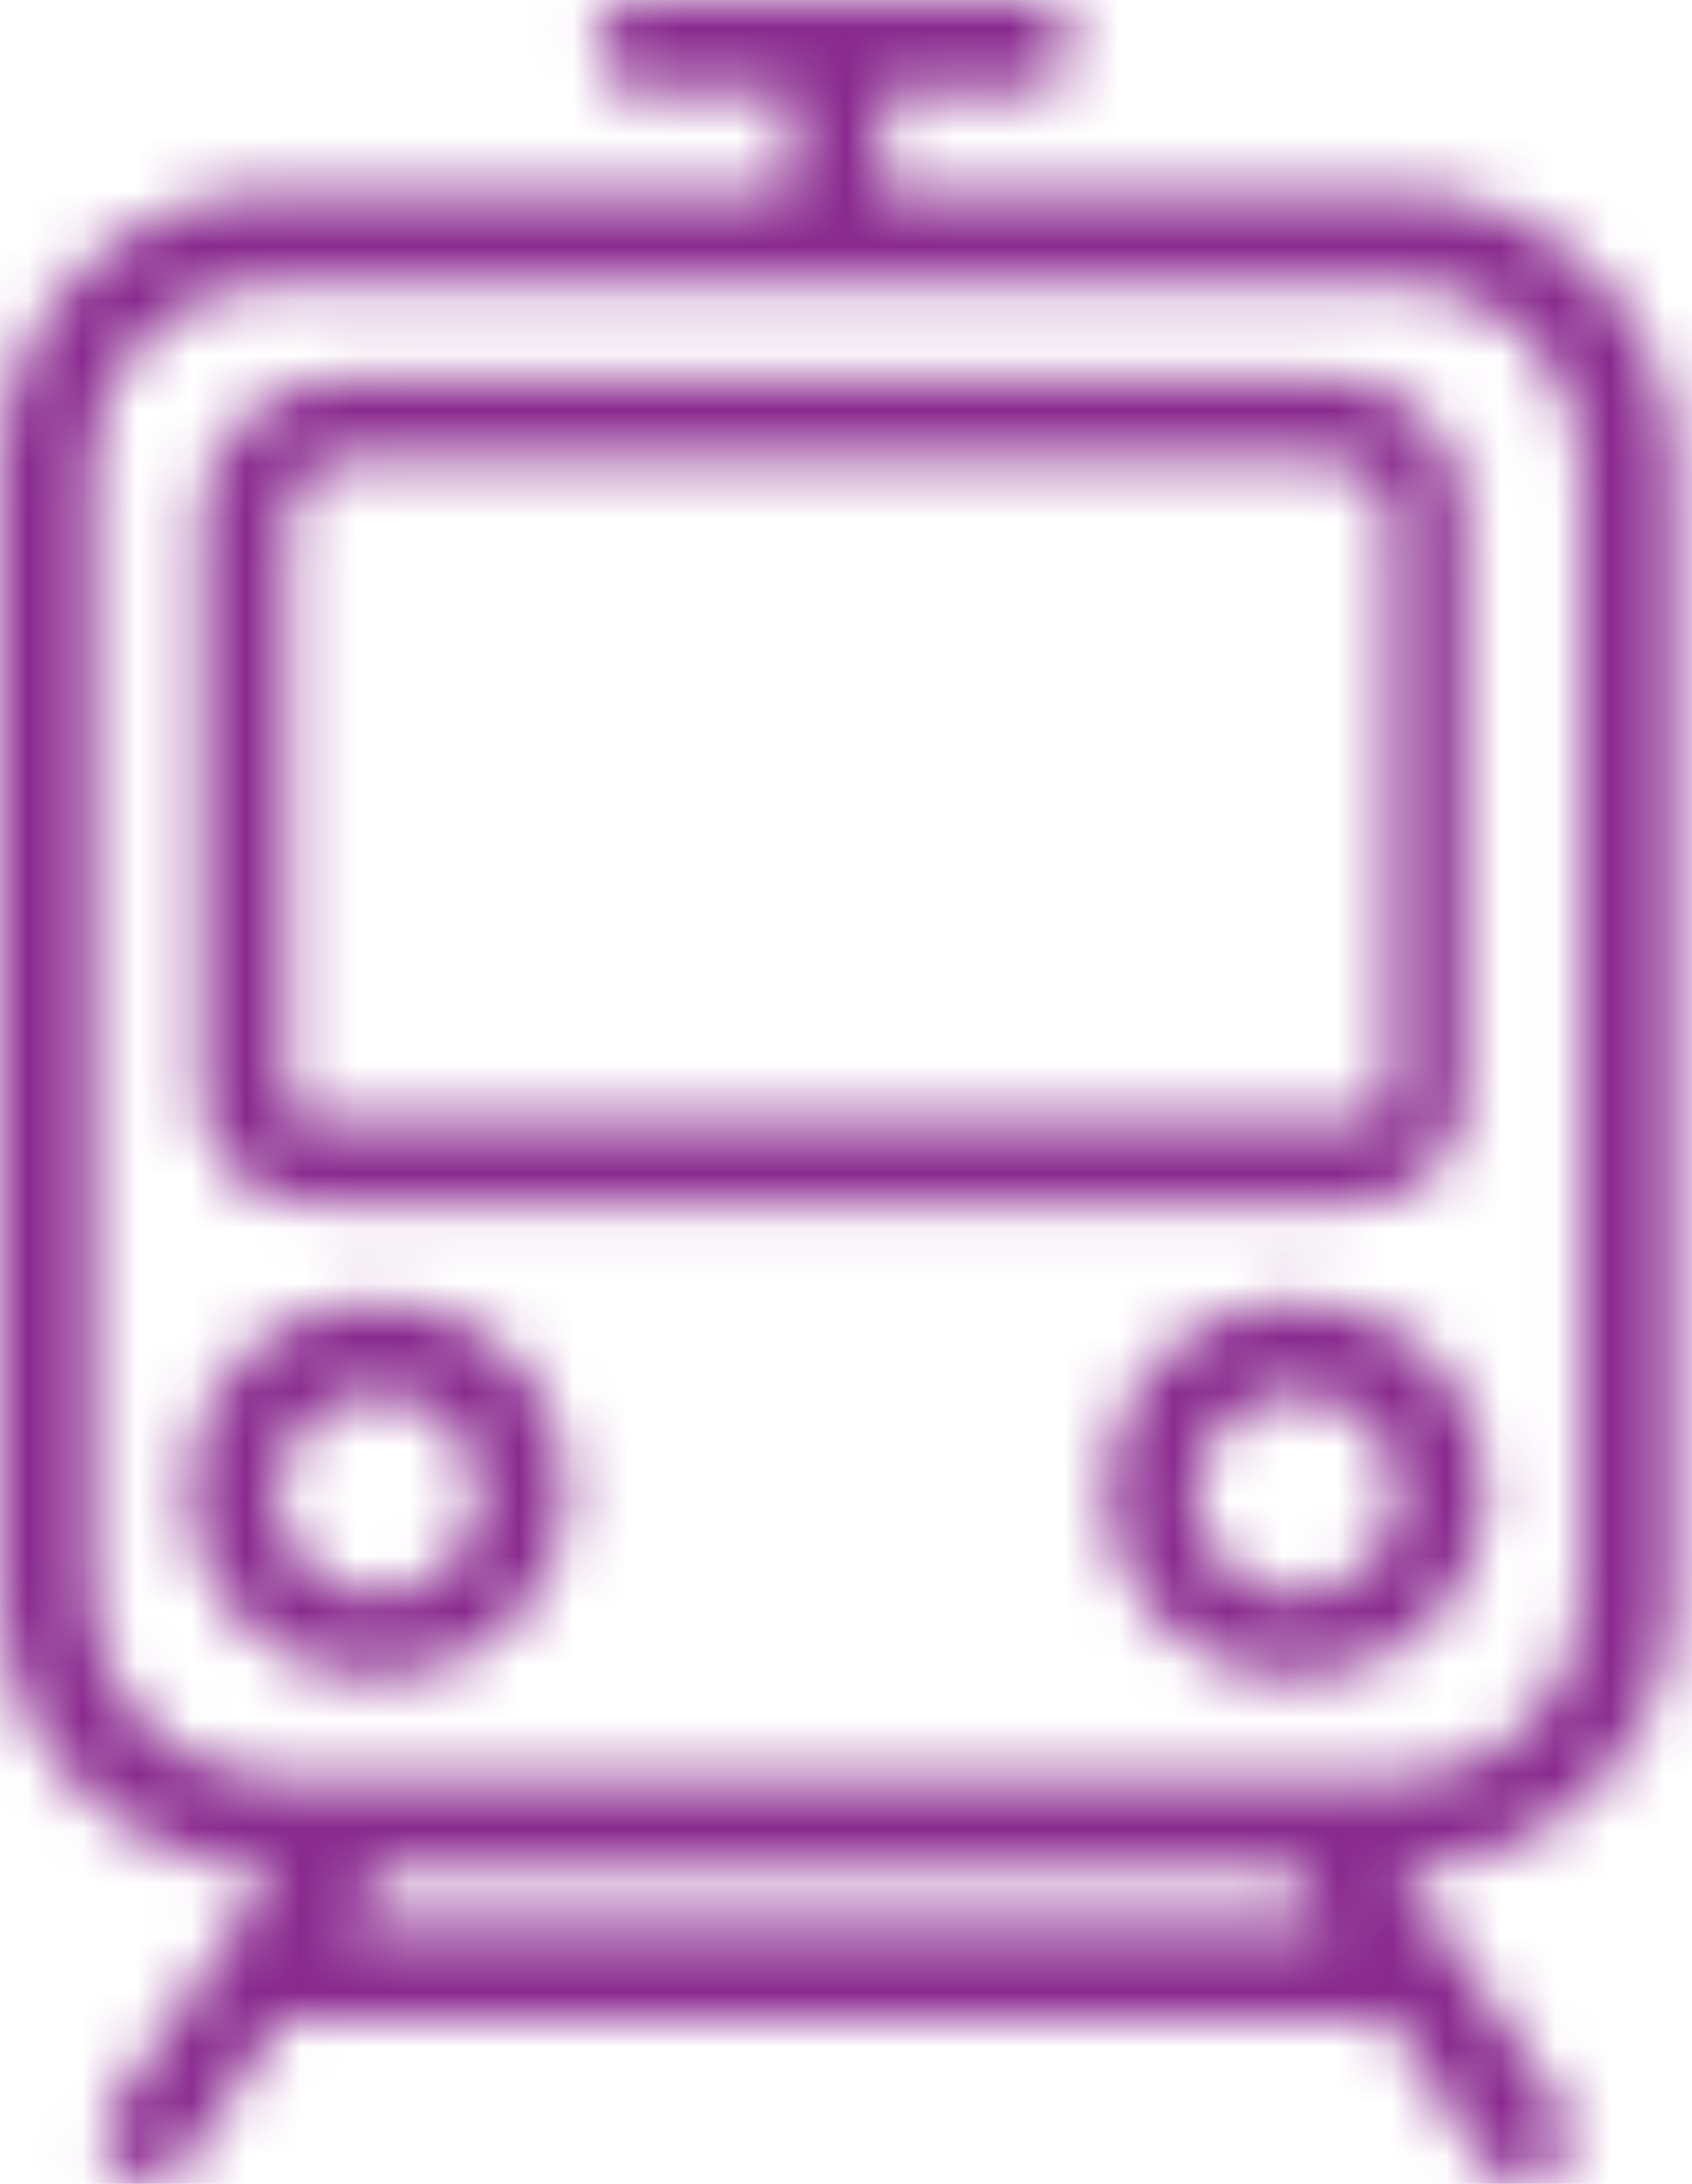 <?xml version="1.0" encoding="UTF-8"?>
<svg width="31px" height="40px" viewBox="0 0 31 40" version="1.1" xmlns="http://www.w3.org/2000/svg" xmlns:xlink="http://www.w3.org/1999/xlink">
    <!-- Generator: Sketch 47.1 (45422) - http://www.bohemiancoding.com/sketch -->
    <title>Page 1</title>
    <desc>Created with Sketch.</desc>
    <defs>
        <path d="M11.69,0.001 L18.891,0.001 C19.371,0.018 19.689,0.347 19.689,0.833 C19.689,1.333 19.354,1.667 18.851,1.667 L16.17,1.667 L16.17,3.501 L25.638,3.501 C28.403,3.501 30.665,5.75 30.665,8.501 L30.665,29.25 C30.665,32.001 28.403,34.25 25.638,34.25 L28.655,38.667 C28.905,39.084 28.822,39.583 28.403,39.833 C28.236,39.917 28.068,40 27.9,40 C27.649,40 27.398,39.917 27.23,39.667 L25.429,36.982 L5.16,36.982 L3.351,39.667 C3.184,39.833 2.933,40 2.681,40 C2.514,40 2.346,39.917 2.261,39.833 C1.843,39.583 1.759,39.084 2.011,38.667 L5.027,34.25 C2.261,34.25 0,32.001 0,29.25 L0,8.501 C0,5.75 2.261,3.501 5.027,3.501 L14.495,3.501 L14.495,1.667 L11.73,1.667 C11.227,1.667 10.892,1.333 10.892,0.833 C10.892,0.347 11.21,0.018 11.69,0.001 Z M1.676,29.25 C1.676,31.083 3.184,32.583 5.027,32.583 L25.638,32.583 C27.481,32.583 28.989,31.083 28.989,29.25 L28.989,8.501 C28.989,6.667 27.481,5.168 25.638,5.168 L5.027,5.168 C3.184,5.168 1.676,6.667 1.676,8.501 L1.676,29.25 Z M7.038,34.25 L6.333,35.315 L24.34,35.315 L23.628,34.25 L7.038,34.25 Z" id="path-1"></path>
        <path d="M6.234,6.937 L24.42,6.937 C25.774,6.937 26.901,8.057 26.825,9.477 L26.825,20.093 C26.825,21.138 25.999,22.036 24.871,22.036 L5.632,22.036 C4.58,22.036 3.678,21.213 3.678,20.093 L3.678,9.477 C3.678,8.057 4.88,6.937 6.234,6.937 Z M5.256,20.093 C5.256,20.316 5.406,20.54 5.708,20.54 L24.947,20.54 C25.172,20.54 25.397,20.391 25.397,20.093 L25.472,20.093 L25.472,9.477 C25.472,8.88 24.947,8.431 24.42,8.431 L6.309,8.431 C5.708,8.431 5.256,8.955 5.256,9.477 L5.256,20.093 Z" id="path-3"></path>
        <path d="M20.271,27.289 C20.271,25.357 21.81,23.827 23.753,23.827 C25.695,23.827 27.234,25.357 27.234,27.289 C27.234,29.222 25.695,30.752 23.753,30.752 C21.81,30.752 20.271,29.222 20.271,27.289 Z M21.889,27.37 C21.889,28.336 22.7,29.222 23.753,29.222 C24.805,29.222 25.614,28.336 25.614,27.37 C25.614,26.403 24.805,25.517 23.753,25.517 C22.781,25.517 21.889,26.403 21.889,27.37 Z" id="path-5"></path>
        <path d="M3.432,27.289 C3.432,25.357 4.969,23.827 6.913,23.827 C8.856,23.827 10.394,25.357 10.394,27.289 C10.394,29.222 8.856,30.752 6.913,30.752 C4.969,30.752 3.432,29.222 3.432,27.289 Z M5.051,27.37 C5.051,28.336 5.861,29.222 6.913,29.222 C7.965,29.222 8.776,28.336 8.776,27.37 C8.776,26.403 7.885,25.517 6.913,25.517 C5.942,25.517 5.051,26.403 5.051,27.37 Z" id="path-7"></path>
    </defs>
    <g id="Desktop" stroke="none" stroke-width="1" fill="none" fill-rule="evenodd">
        <g id="Visiteurs-pro" transform="translate(-619, -2434)">
            <g id="Group-7" transform="translate(584, 2406)">
                <g id="Page-1" transform="translate(35, 28)">
                    <mask id="mask-2" fill="white">
                        <use xlink:href="#path-1"></use>
                    </mask>
                    <g id="Clip-2"></g>
                    <polygon id="Fill-1" fill="#89298E" mask="url(#mask-2)" points="-4.189 44.167 34.854 44.167 34.854 -4.167 -4.189 -4.167"></polygon>
                    <mask id="mask-4" fill="white">
                        <use xlink:href="#path-3"></use>
                    </mask>
                    <g id="Clip-5"></g>
                    <polygon id="Fill-4" fill="#89298E" mask="url(#mask-4)" points="-0.512 26.203 31.018 26.203 31.018 2.77 -0.512 2.77"></polygon>
                    <mask id="mask-6" fill="white">
                        <use xlink:href="#path-5"></use>
                    </mask>
                    <g id="Clip-8"></g>
                    <polygon id="Fill-7" fill="#89298E" mask="url(#mask-6)" points="16.081 34.918 31.423 34.918 31.423 19.66 16.081 19.66"></polygon>
                    <mask id="mask-8" fill="white">
                        <use xlink:href="#path-7"></use>
                    </mask>
                    <g id="Clip-11"></g>
                    <polygon id="Fill-10" fill="#89298E" mask="url(#mask-8)" points="-0.757 34.918 14.583 34.918 14.583 19.66 -0.757 19.66"></polygon>
                </g>
            </g>
        </g>
    </g>
</svg>